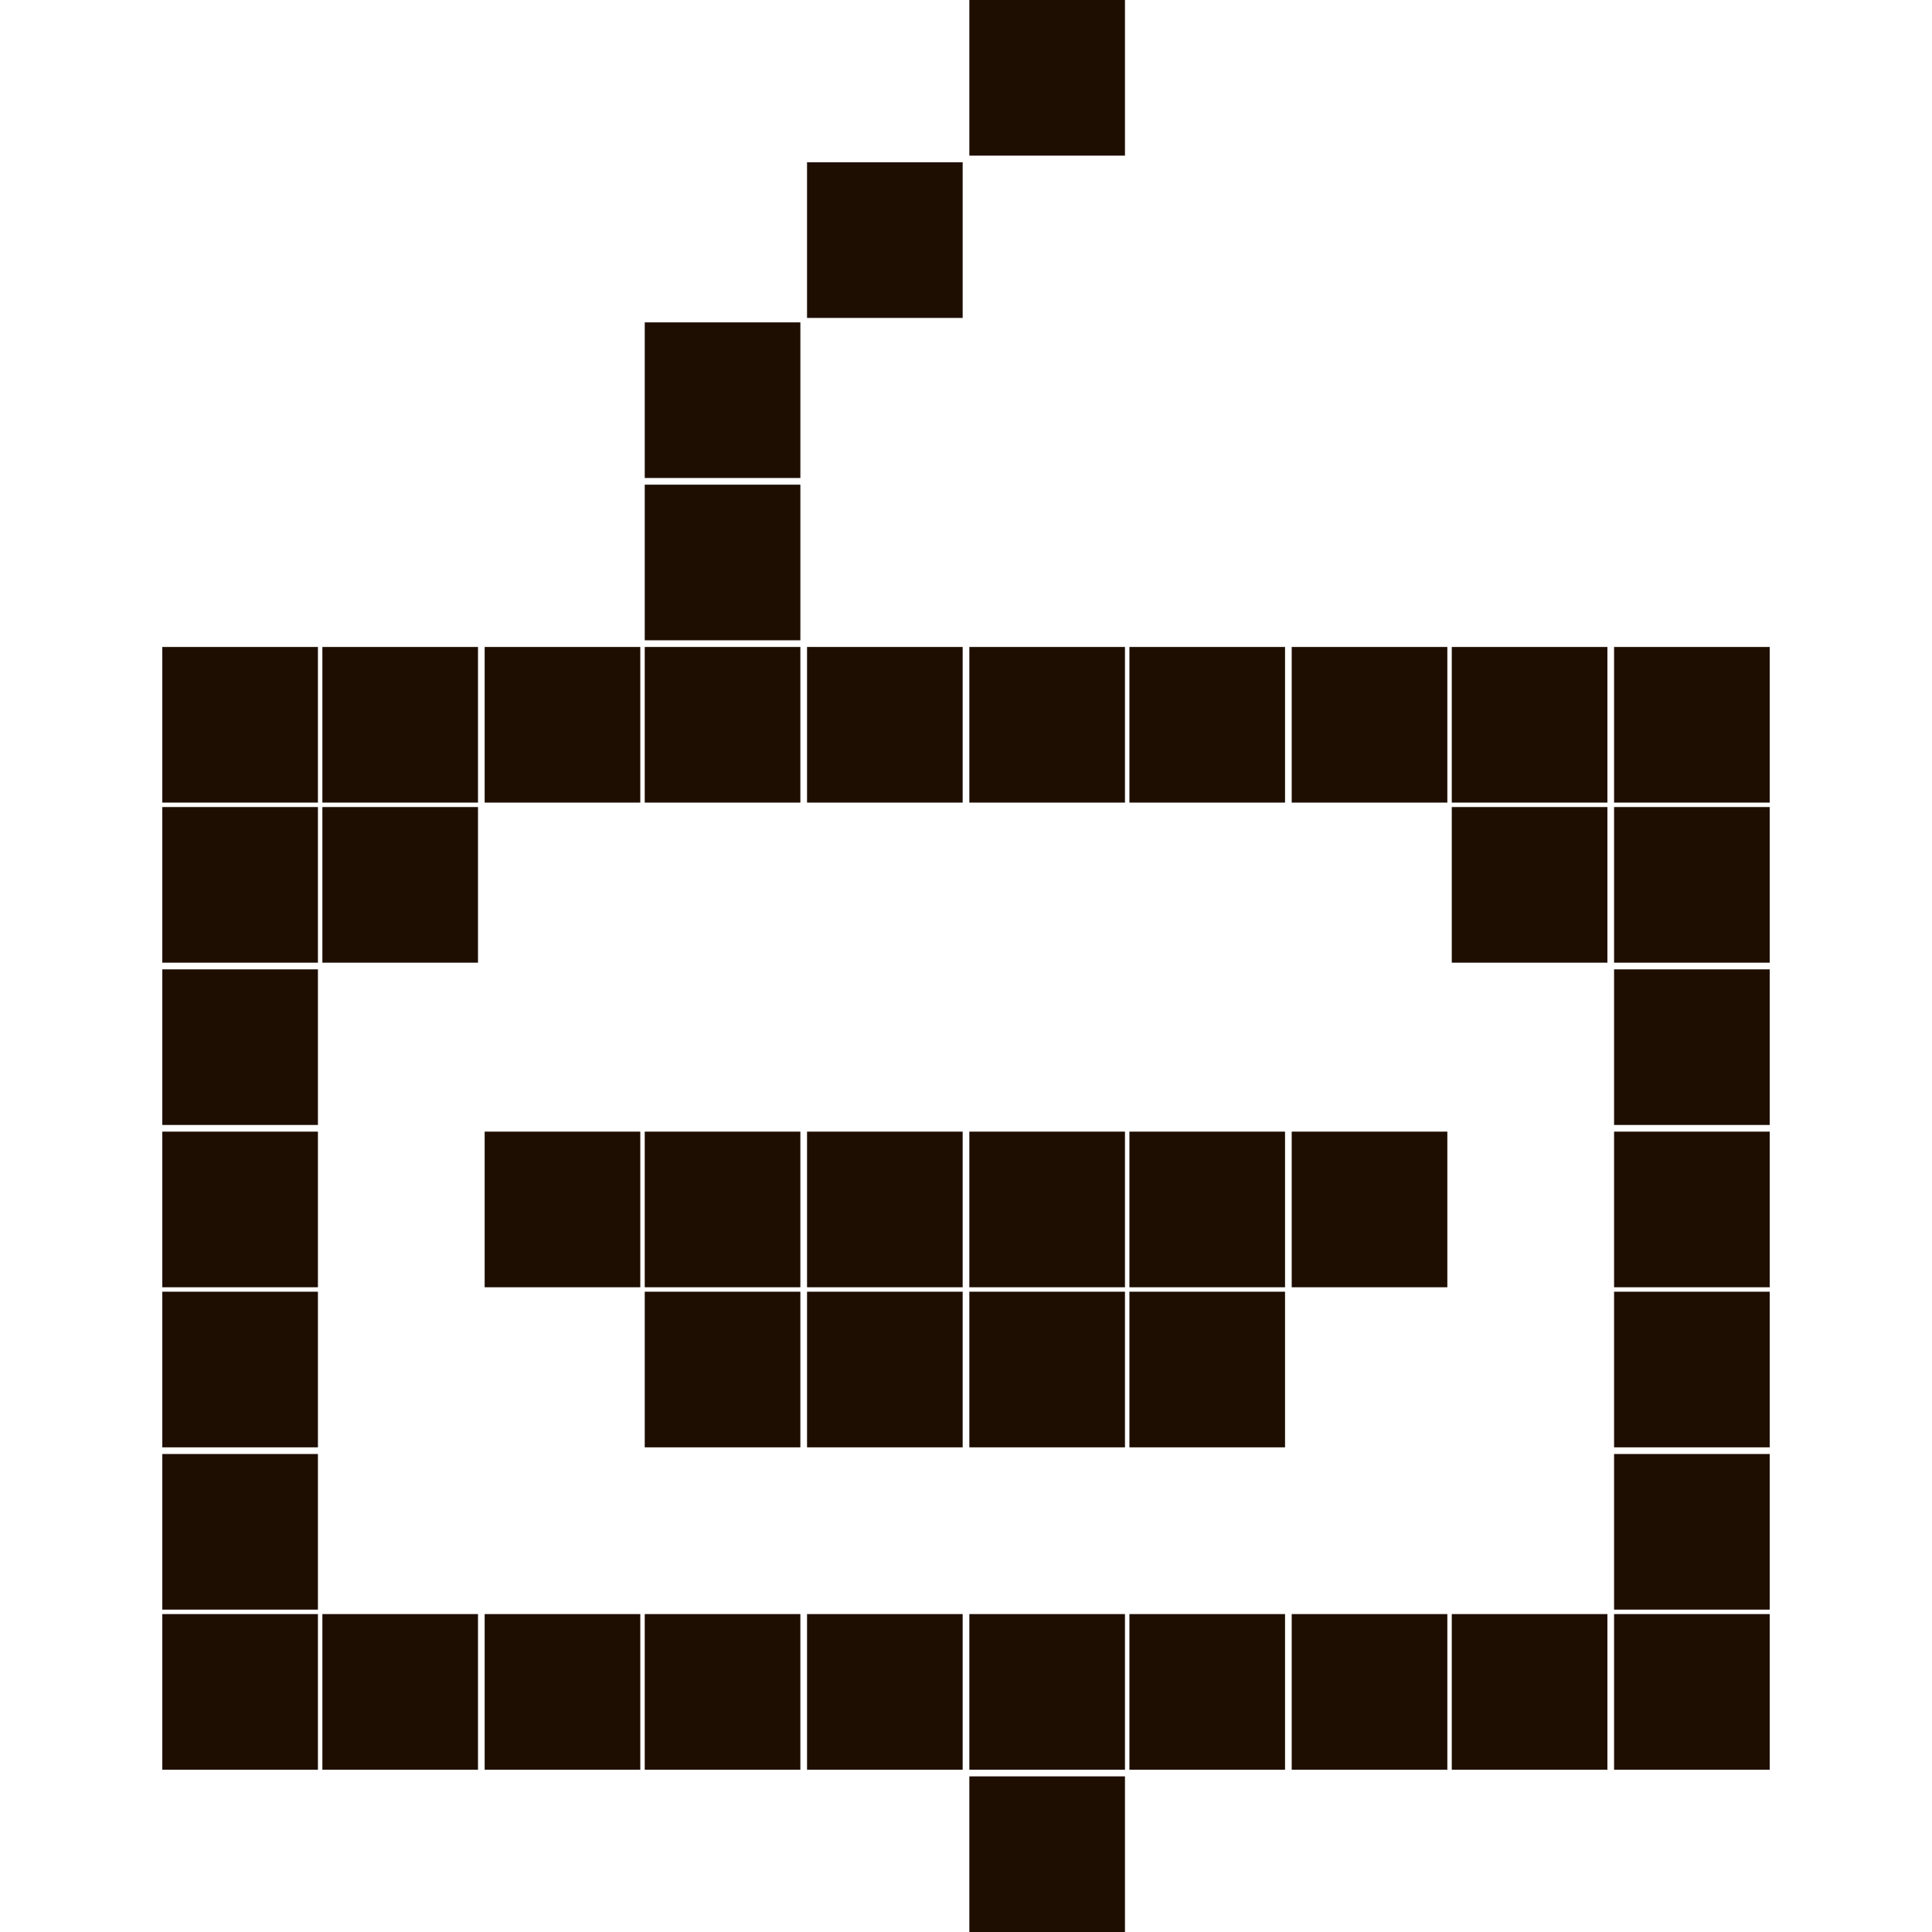 <?xml version="1.0" encoding="utf-8"?>
<!-- Generator: Adobe Illustrator 27.3.1, SVG Export Plug-In . SVG Version: 6.00 Build 0)  -->
<svg version="1.1" id="Слой_1" xmlns="http://www.w3.org/2000/svg" xmlns:xlink="http://www.w3.org/1999/xlink" x="0px" y="0px"
	 viewBox="0 0 86.9 86.9" style="enable-background:new 0 0 86.9 86.9;" xml:space="preserve">
<style type="text/css">
	.st0{fill:#1E0E01;}
</style>
<path class="st0" d="M7.3,29.1h7v7h-7V29.1z M7.3,36.3h7v7h-7V36.3z M7.3,43.6h7v7h-7V43.6z M7.3,50.9h7v7h-7V50.9z M7.3,58.1h7v7
	h-7V58.1z M7.3,65.4h7v7h-7V65.4z M7.3,72.6h7v7h-7V72.6z M14.5,29.1h7v7h-7V29.1z M14.5,36.3h7v7h-7V36.3z M14.5,72.6h7v7h-7V72.6z
	 M21.8,29.1h7v7h-7V29.1z M21.8,50.9h7v7h-7V50.9z M21.8,72.6h7v7h-7V72.6z M29,14.5h7v7h-7V14.5z M29,21.8h7v7h-7V21.8z M29,29.1h7
	v7h-7V29.1z M29,50.9h7v7h-7V50.9z M29,58.1h7v7h-7V58.1z M29,72.6h7v7h-7V72.6z M36.3,7.3h7v7h-7V7.3z M36.3,29.1h7v7h-7V29.1z
	 M36.3,50.9h7v7h-7V50.9z M36.3,58.1h7v7h-7V58.1z M36.3,72.6h7v7h-7V72.6z M43.6,0h7v7h-7V0z M43.6,29.1h7v7h-7V29.1z M43.6,50.9h7
	v7h-7V50.9z M43.6,58.1h7v7h-7V58.1z M43.6,72.6h7v7h-7V72.6z M43.6,79.9h7v7h-7V79.9z M50.8,29.1h7v7h-7V29.1z M50.8,50.9h7v7h-7
	V50.9z M50.8,58.1h7v7h-7V58.1z M50.8,72.6h7v7h-7V72.6z M58.1,29.1h7v7h-7V29.1z M58.1,50.9h7v7h-7V50.9z M58.1,72.6h7v7h-7V72.6z
	 M65.3,29.1h7v7h-7V29.1z M65.3,36.3h7v7h-7V36.3z M65.3,72.6h7v7h-7V72.6z M72.6,29.1h7v7h-7V29.1z M72.6,36.3h7v7h-7V36.3z
	 M72.6,43.6h7v7h-7V43.6z M72.6,50.9h7v7h-7V50.9z M72.6,58.1h7v7h-7V58.1z M72.6,65.4h7v7h-7V65.4z M72.6,72.6h7v7h-7V72.6z"/>
</svg>
